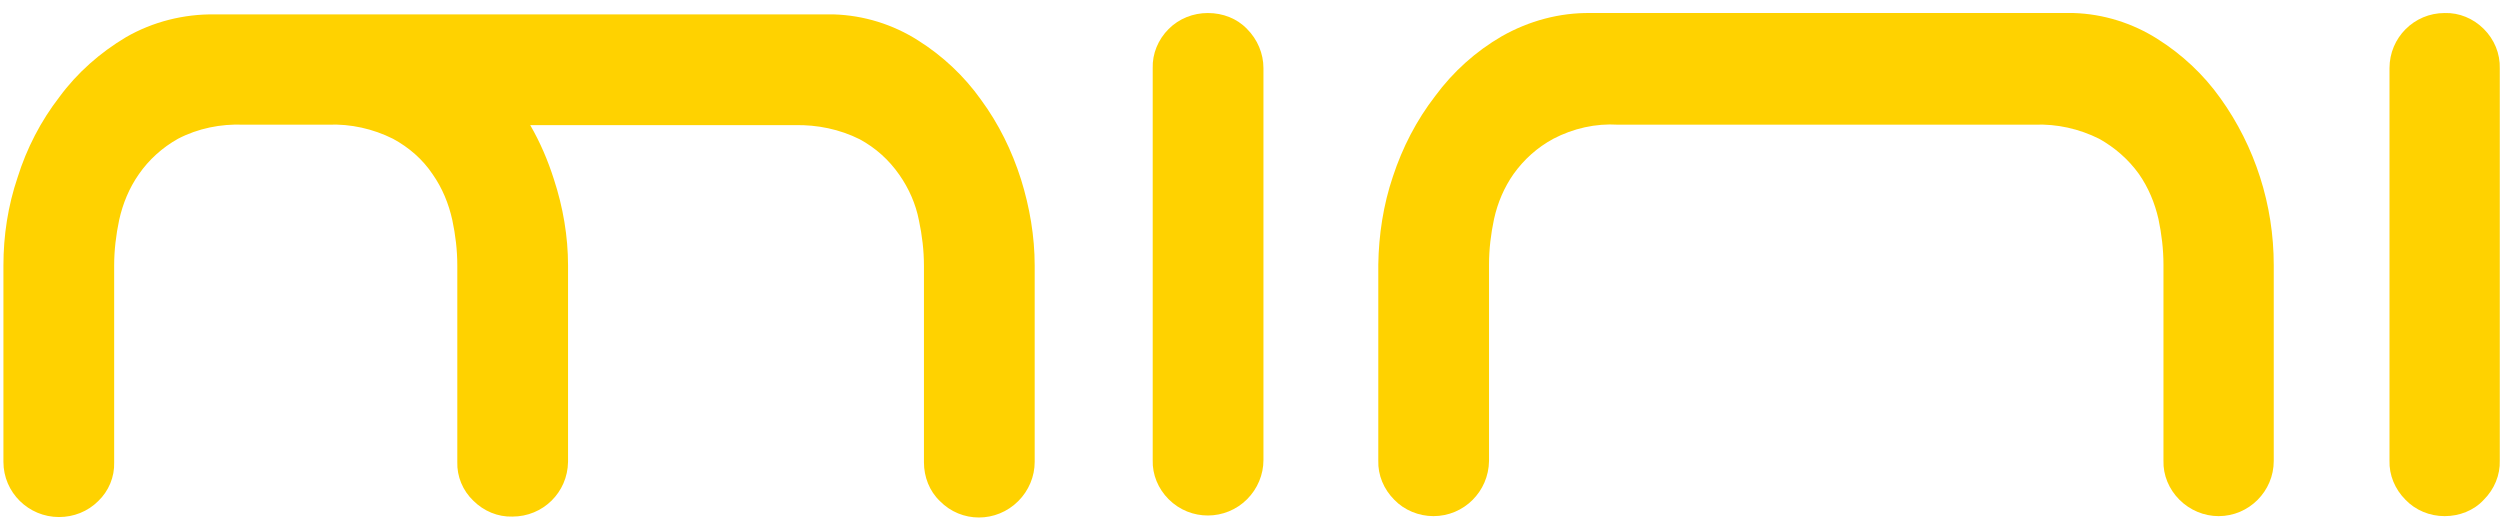 <?xml version="1.0" encoding="utf-8"?>
<!-- Generator: Adobe Illustrator 24.1.2, SVG Export Plug-In . SVG Version: 6.00 Build 0)  -->
<svg version="1.1" id="Layer_1" xmlns="http://www.w3.org/2000/svg" xmlns:xlink="http://www.w3.org/1999/xlink" x="0px" y="0px"
	 viewBox="0 0 548.6 116.2" style="enable-background:new 0 0 548.6 116.2;" xml:space="preserve">
<style type="text/css">
	.st0{fill:#FFD200;}
</style>
<g id="Group_672" transform="translate(184.351 264.259)">
	<path id="Path_16997" class="st0" d="M30.9-242.4c-3.7-5.2-8.4-9.6-13.8-13c-5.5-3.5-11.9-5.5-18.5-5.7h-135.8
		c-6.8-0.1-13.6,1.6-19.5,5c-5.7,3.4-10.7,7.8-14.6,13.1c-4.1,5.3-7.2,11.3-9.2,17.7c-2.1,6.2-3.1,12.7-3.1,19.3v43.1
		c0,6.7,5.5,12.1,12.2,12.1h0c3.2,0,6.3-1.2,8.6-3.5c2.3-2.2,3.6-5.3,3.5-8.5V-206c0-3.3,0.4-6.7,1.1-10c0.8-3.6,2.2-7,4.3-10
		c2.2-3.2,5.2-5.9,8.6-7.8c4.4-2.3,9.4-3.3,14.4-3.1h18.6c4.9-0.2,9.8,0.9,14.2,3.1c3.5,1.9,6.5,4.5,8.7,7.8c2.1,3,3.5,6.4,4.3,10
		c0.7,3.3,1.1,6.6,1.1,10v43.1c-0.1,3.2,1.2,6.3,3.5,8.5c2.3,2.3,5.4,3.6,8.6,3.5c6.7,0,12.1-5.3,12.2-12c0,0,0-0.1,0-0.1V-206
		c0-6.4-1.1-12.8-3.1-18.9c-1.3-4.1-3-8.1-5.2-11.9h58.1c4.9-0.1,9.8,0.9,14.2,3.1c3.5,1.9,6.4,4.5,8.7,7.8c2.1,3,3.6,6.4,4.3,10
		c0.7,3.3,1.1,6.6,1.1,10v43.1c0,3.2,1.2,6.3,3.5,8.5c4.7,4.8,12.4,4.8,17.2,0c2.3-2.3,3.6-5.4,3.6-8.6V-206c0-6.4-1.1-12.8-3-18.9
		C37.7-231.2,34.8-237.1,30.9-242.4z"/>
	<path id="Path_16998" class="st0" d="M80.7-261.4c-3.2,0-6.3,1.2-8.6,3.5c-2.3,2.3-3.6,5.4-3.5,8.6v86c-0.1,3.2,1.2,6.3,3.5,8.6
		c4.8,4.8,12.5,4.7,17.2,0c2.3-2.3,3.6-5.4,3.6-8.6v-86c0-3.2-1.3-6.3-3.6-8.6C87.1-260.2,84-261.4,80.7-261.4z"/>
	<path id="Path_16999" class="st0" d="M302.9-242.7c-3.7-5.2-8.4-9.6-13.8-13c-5.5-3.5-11.9-5.5-18.4-5.7h-106
		c-6.8-0.1-13.5,1.7-19.5,5.1c-5.7,3.3-10.7,7.8-14.6,13.1c-4.1,5.3-7.2,11.3-9.3,17.7c-2.1,6.2-3.1,12.8-3.2,19.3v43
		c-0.1,3.2,1.2,6.3,3.5,8.6c2.2,2.3,5.4,3.6,8.6,3.6c6.7,0,12.1-5.4,12.2-12.1c0,0,0-0.1,0-0.1v-43c0-3.4,0.4-6.7,1.1-10
		c0.8-3.6,2.2-6.9,4.3-9.9c2.3-3.2,5.2-5.8,8.7-7.7c4.4-2.3,9.3-3.4,14.2-3.1h91.4c4.9-0.2,9.8,0.9,14.2,3.1
		c3.4,1.9,6.4,4.5,8.7,7.7c2.1,3,3.5,6.4,4.3,9.9c0.7,3.3,1.1,6.7,1.1,10v43c-0.1,3.2,1.2,6.3,3.5,8.6c2.3,2.3,5.4,3.6,8.6,3.6
		c6.7,0,12.1-5.5,12.1-12.1v-43C314.6-219.3,310.5-232.1,302.9-242.7L302.9-242.7z"/>
	<path id="Path_17000" class="st0" d="M360.7-257.9c-2.3-2.3-5.4-3.6-8.6-3.5c-6.7,0-12.1,5.4-12.1,12.1c0,0,0,0.1,0,0.1v86
		c-0.1,3.2,1.2,6.3,3.5,8.6c2.2,2.3,5.3,3.6,8.6,3.6c3.2,0,6.4-1.2,8.6-3.6c2.3-2.3,3.6-5.4,3.5-8.6v-86
		C364.3-252.5,363-255.6,360.7-257.9z"/>
</g>
</svg>
